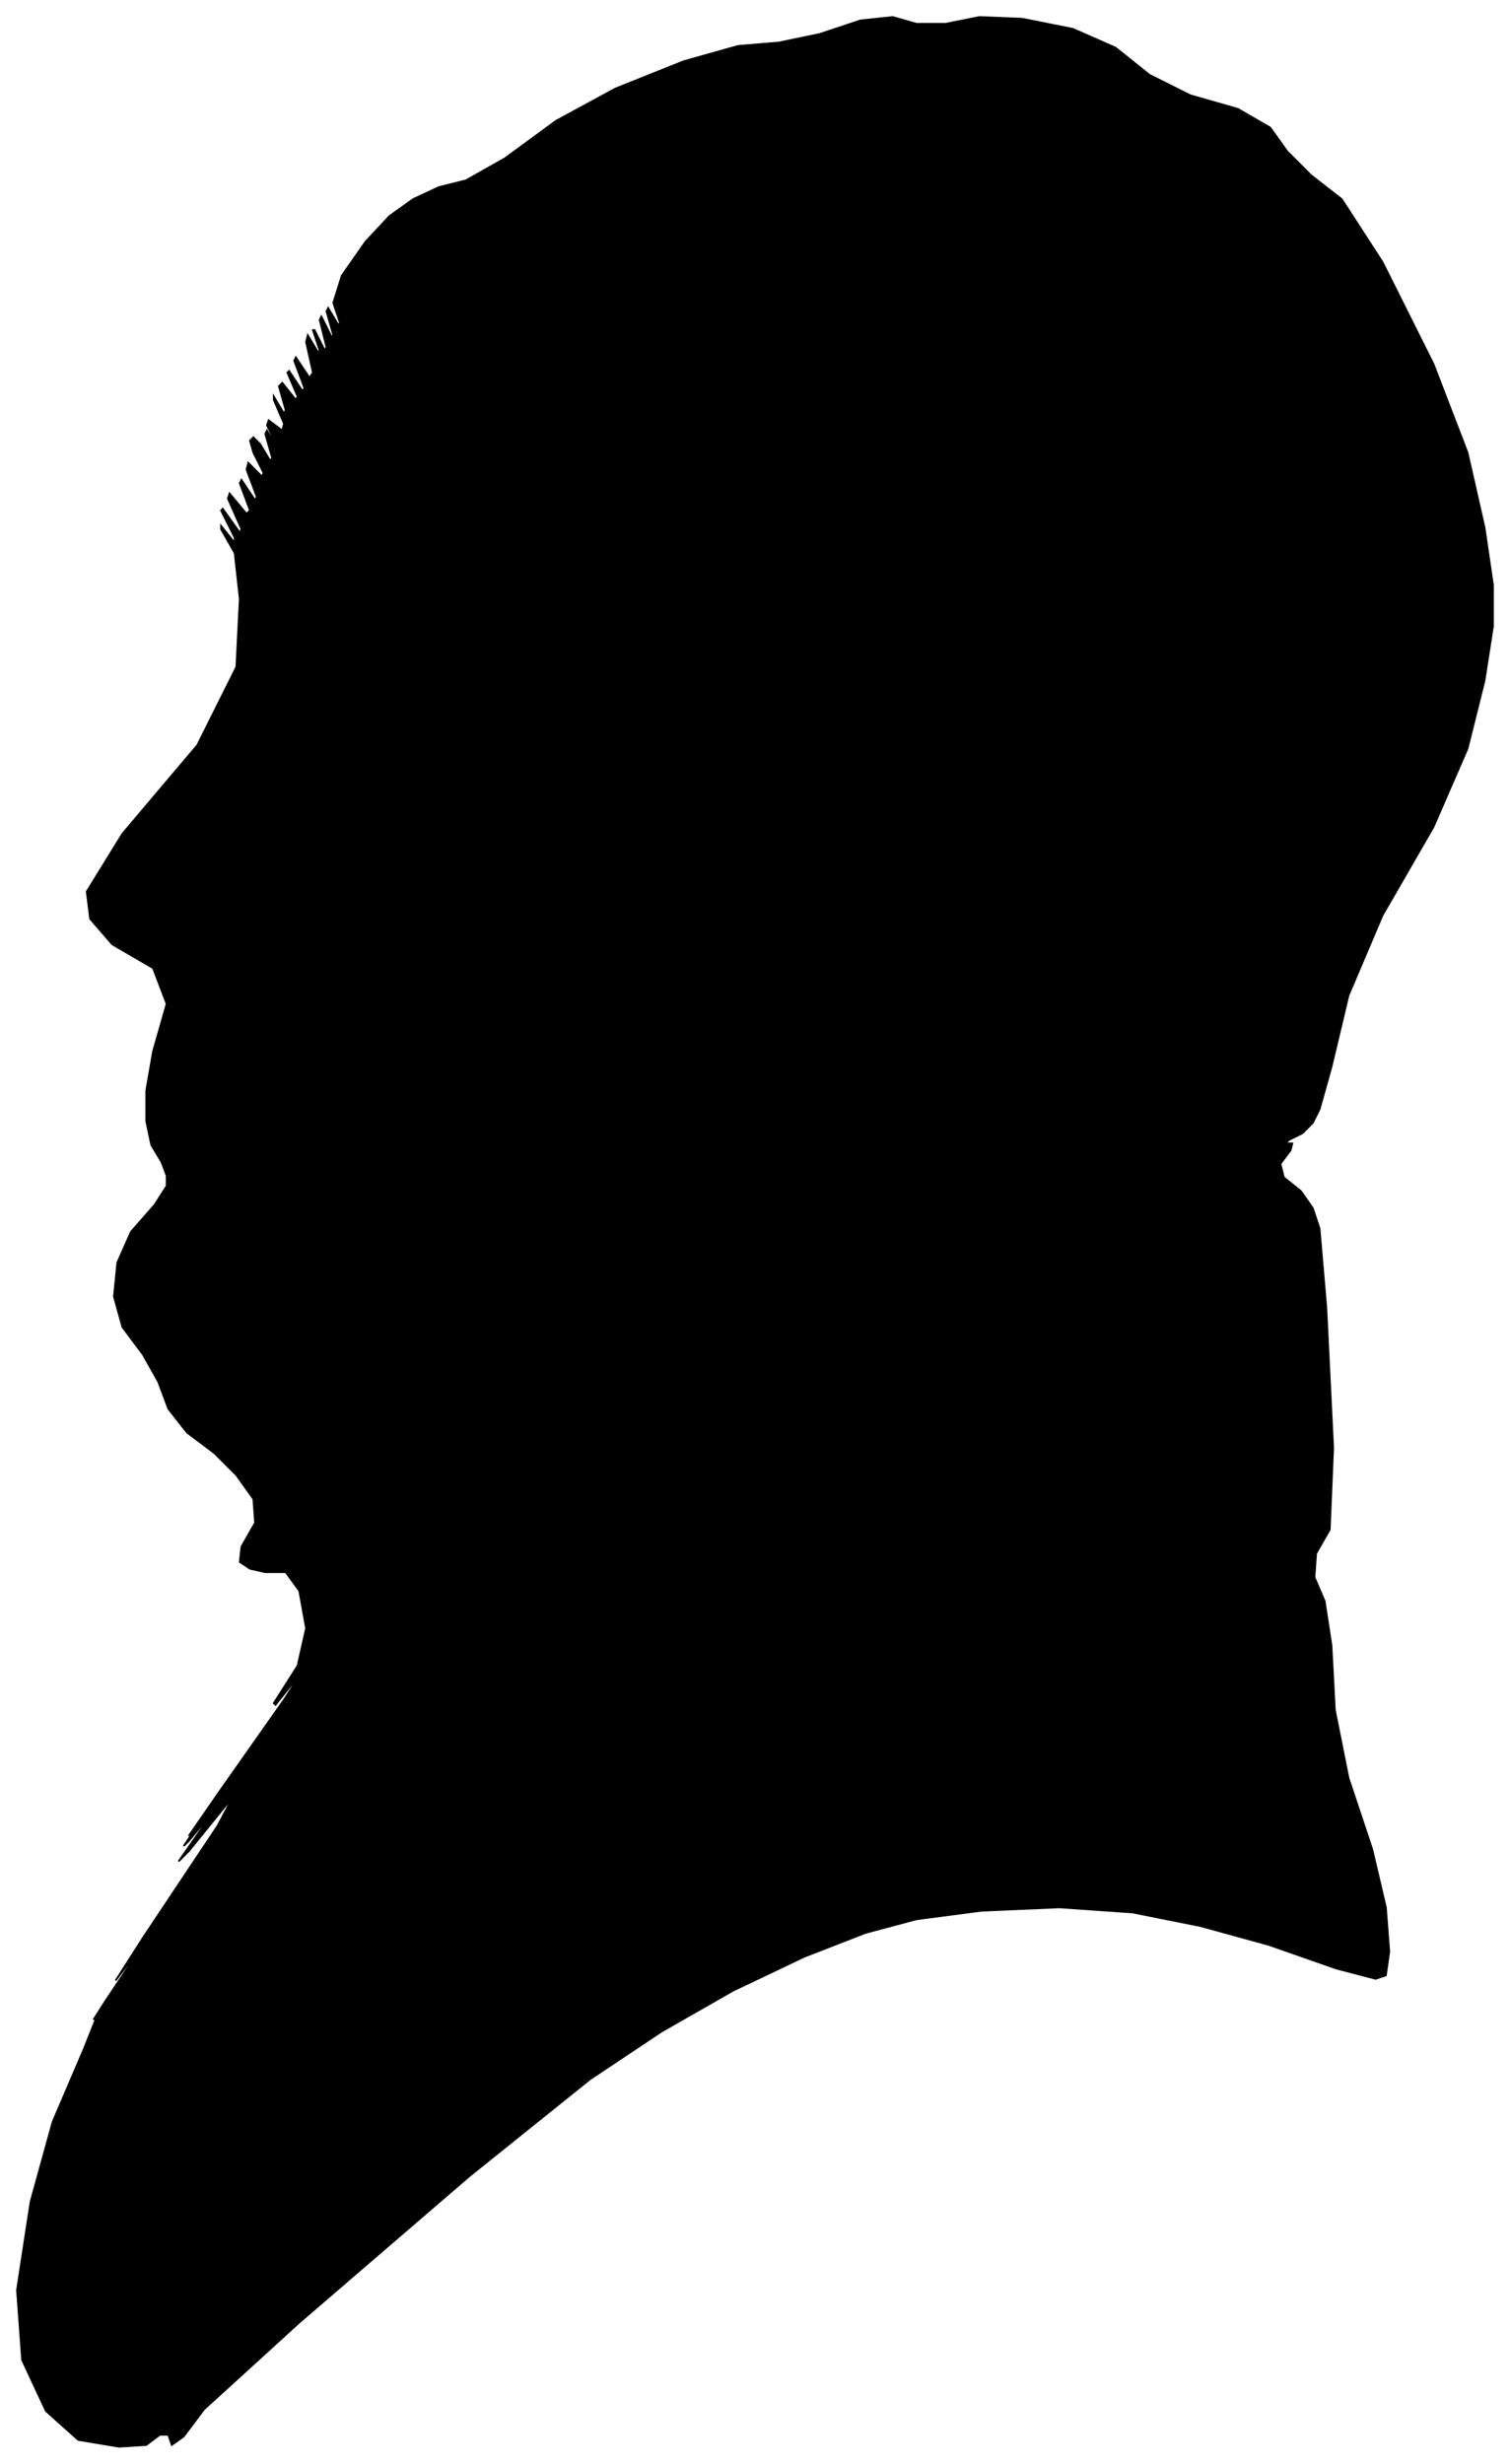 <?xml version="1.0" encoding="UTF-8"?>
<svg xmlns="http://www.w3.org/2000/svg" viewBox="320.00 264.00 888.00 1448.00">
  <path d="M 415.00 947.00 L 409.00 937.00 L 406.00 923.00 L 406.00 905.00 L 410.00 882.00 L 418.00 854.00 L 410.00 833.00 L 386.00 819.00 L 373.00 804.00 L 371.00 788.00 L 392.00 754.00 L 436.00 702.00 L 459.00 656.00 L 461.00 616.00 L 458.00 589.00 L 450.00 575.00 L 450.00 573.00 L 458.00 583.00 L 458.00 580.00 L 450.00 564.00 L 451.00 563.00 L 461.00 577.00 L 462.00 575.00 L 454.00 557.00 L 455.00 554.00 L 465.00 566.00 L 467.00 564.00 L 461.00 548.00 L 462.00 546.00 L 470.00 558.00 L 471.00 556.00 L 465.00 540.00 L 466.00 536.00 L 474.00 544.00 L 475.00 542.00 L 469.00 530.00 L 467.00 523.00 L 469.00 521.00 L 473.00 525.00 L 479.00 535.00 L 480.00 533.00 L 476.00 519.00 L 477.00 517.00 L 483.00 527.00 L 483.00 526.00 L 477.00 514.00 L 478.00 511.00 L 486.00 517.00 L 487.00 513.00 L 481.00 499.00 L 481.00 497.00 L 487.00 507.00 L 488.00 505.00 L 484.00 491.00 L 486.00 489.00 L 494.00 499.00 L 495.00 497.00 L 489.00 483.00 L 490.00 482.00 L 498.00 494.00 L 499.00 492.00 L 493.00 476.00 L 494.00 474.00 L 502.00 486.00 L 504.00 483.00 L 500.00 465.00 L 501.00 461.00 L 507.00 471.00 L 508.00 470.00 L 504.00 458.00 L 505.00 458.00 L 511.00 470.00 L 512.00 468.00 L 508.00 452.00 L 509.00 450.00 L 515.00 462.00 L 516.00 461.00 L 512.00 447.00 L 513.00 445.00 L 519.00 455.00 L 520.00 454.00 L 516.00 442.00 L 521.00 426.00 L 535.00 406.00 L 549.00 391.00 L 563.00 381.00 L 578.00 374.00 L 594.00 370.00 L 617.00 357.00 L 647.00 335.00 L 682.00 316.00 L 722.00 300.00 L 754.00 291.00 L 778.00 289.00 L 802.00 284.00 L 826.00 276.00 L 845.00 274.00 L 859.00 278.00 L 876.00 278.00 L 896.00 274.00 L 921.00 275.00 L 951.00 281.00 L 976.00 292.00 L 996.00 308.00 L 1020.00 320.00 L 1048.00 328.00 L 1067.00 339.00 L 1077.00 353.00 L 1091.00 367.00 L 1109.00 381.00 L 1133.00 418.00 L 1163.00 478.00 L 1183.00 530.00 L 1193.00 574.00 L 1198.00 608.00 L 1198.00 632.00 L 1193.00 664.00 L 1183.00 704.00 L 1163.00 750.00 L 1133.00 802.00 L 1113.00 849.00 L 1103.00 891.00 L 1096.00 916.00 L 1092.00 924.00 L 1086.00 930.00 L 1078.00 934.00 L 1076.00 936.00 L 1080.00 936.00 L 1079.00 940.00 L 1073.00 948.00 L 1075.00 956.00 L 1085.00 964.00 L 1092.00 974.00 L 1096.00 986.00 L 1100.00 1033.00 L 1104.00 1115.00 L 1102.00 1163.00 L 1094.00 1177.00 L 1093.00 1191.00 L 1099.00 1205.00 L 1103.00 1231.00 L 1105.00 1269.00 L 1113.00 1309.00 L 1127.00 1351.00 L 1135.00 1385.00 L 1137.00 1411.00 L 1135.00 1425.00 L 1129.00 1427.00 L 1106.00 1421.00 L 1066.00 1407.00 L 1026.00 1396.00 L 986.00 1388.00 L 943.00 1385.00 L 897.00 1387.00 L 859.00 1392.00 L 829.00 1400.00 L 793.00 1414.00 L 751.00 1434.00 L 709.00 1458.00 L 667.00 1486.00 L 596.00 1543.00 L 496.00 1629.00 L 440.00 1680.00 L 428.00 1696.00 L 421.00 1701.00 L 419.00 1695.00 L 414.00 1695.00 L 406.00 1701.00 L 390.00 1702.00 L 366.00 1698.00 L 347.00 1681.00 L 333.00 1651.00 L 330.00 1610.00 L 338.00 1558.00 L 351.00 1511.00 L 369.00 1469.00 L 377.00 1449.00 L 375.00 1451.00 L 382.00 1440.00 L 398.00 1416.00 L 400.00 1412.00 L 388.00 1428.00 L 404.00 1403.00 L 448.00 1337.00 L 457.00 1320.00 L 431.00 1352.00 L 425.00 1358.00 L 439.00 1338.00 L 441.00 1334.00 L 431.00 1346.00 L 428.00 1349.00 L 432.00 1343.00 L 433.00 1341.00 L 431.00 1343.00 L 449.00 1317.00 L 487.00 1263.00 L 498.00 1246.00 L 482.00 1266.00 L 481.00 1265.00 L 495.00 1243.00 L 500.00 1221.00 L 496.00 1199.00 L 488.00 1188.00 L 476.00 1188.00 L 467.00 1186.00 L 461.00 1182.00 L 462.00 1173.00 L 470.00 1159.00 L 469.00 1145.00 L 459.00 1131.00 L 446.00 1118.00 L 430.00 1106.00 L 419.00 1092.00 L 413.00 1076.00 L 404.00 1060.00 L 392.00 1044.00 L 387.00 1026.00 L 389.00 1006.00 L 397.00 988.00 L 411.00 972.00 L 418.00 961.00 L 418.00 955.00 L 415.00 947.00 Z" fill="black" stroke="black" stroke-width="1"/>
</svg>